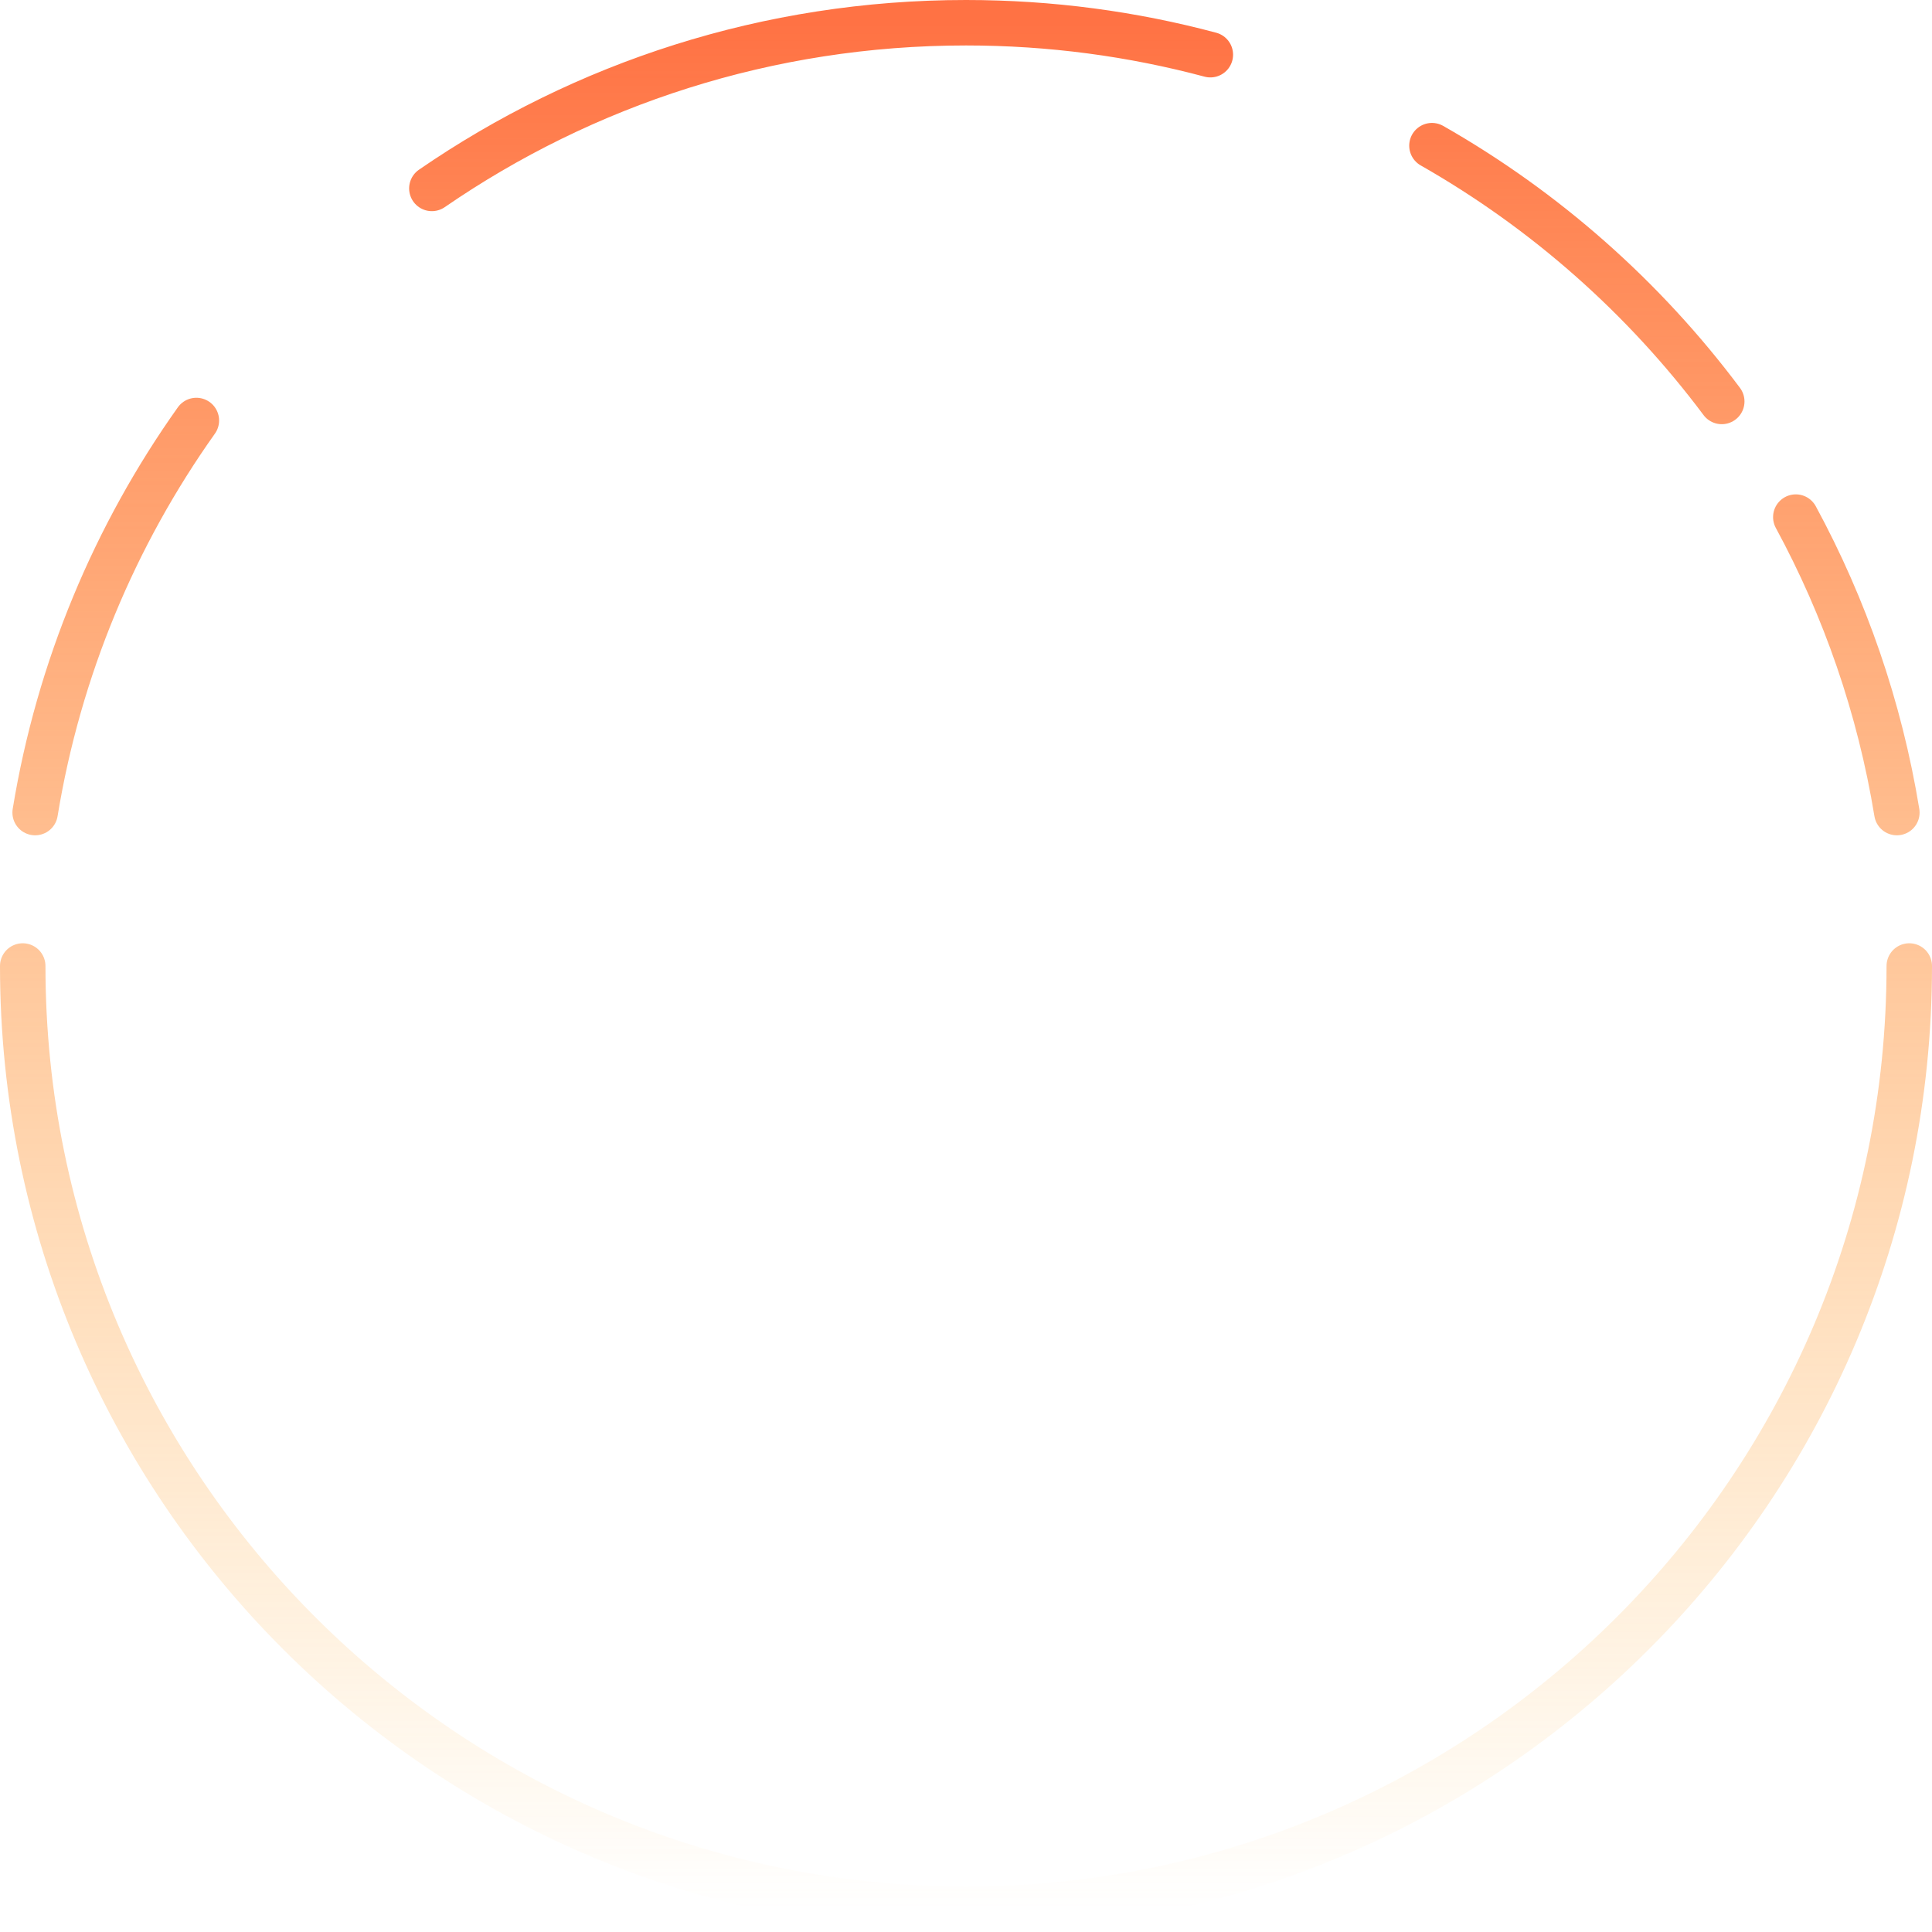 <svg viewBox="0 0 170 170" fill="none" xmlns="http://www.w3.org/2000/svg">
<path d="M168 85C168 130.84 130.84 168 85 168C39.16 168 2 130.84 2 85M38 16.58C51.362 7.384 67.552 2 85 2C92.436 2 99.643 2.978 106.5 4.812M17.279 37C10.13 47.068 5.17 58.799 3.092 71.5M166.908 71.5C165.391 62.227 162.337 53.47 158.016 45.5M151.5 35.325C144.658 26.181 135.975 18.495 126 12.817" stroke="url(#paint0_linear_494_1824)" stroke-width="4" stroke-linecap="round"/>
<defs>
<linearGradient id="paint0_linear_494_1824" x1="85" y1="2" x2="85" y2="168" gradientUnits="userSpaceOnUse">
<stop stop-color="#FF7244"/>
<stop offset="1" stop-color="#FFAF2E" stop-opacity="0"/>
</linearGradient>
</defs>
</svg>
